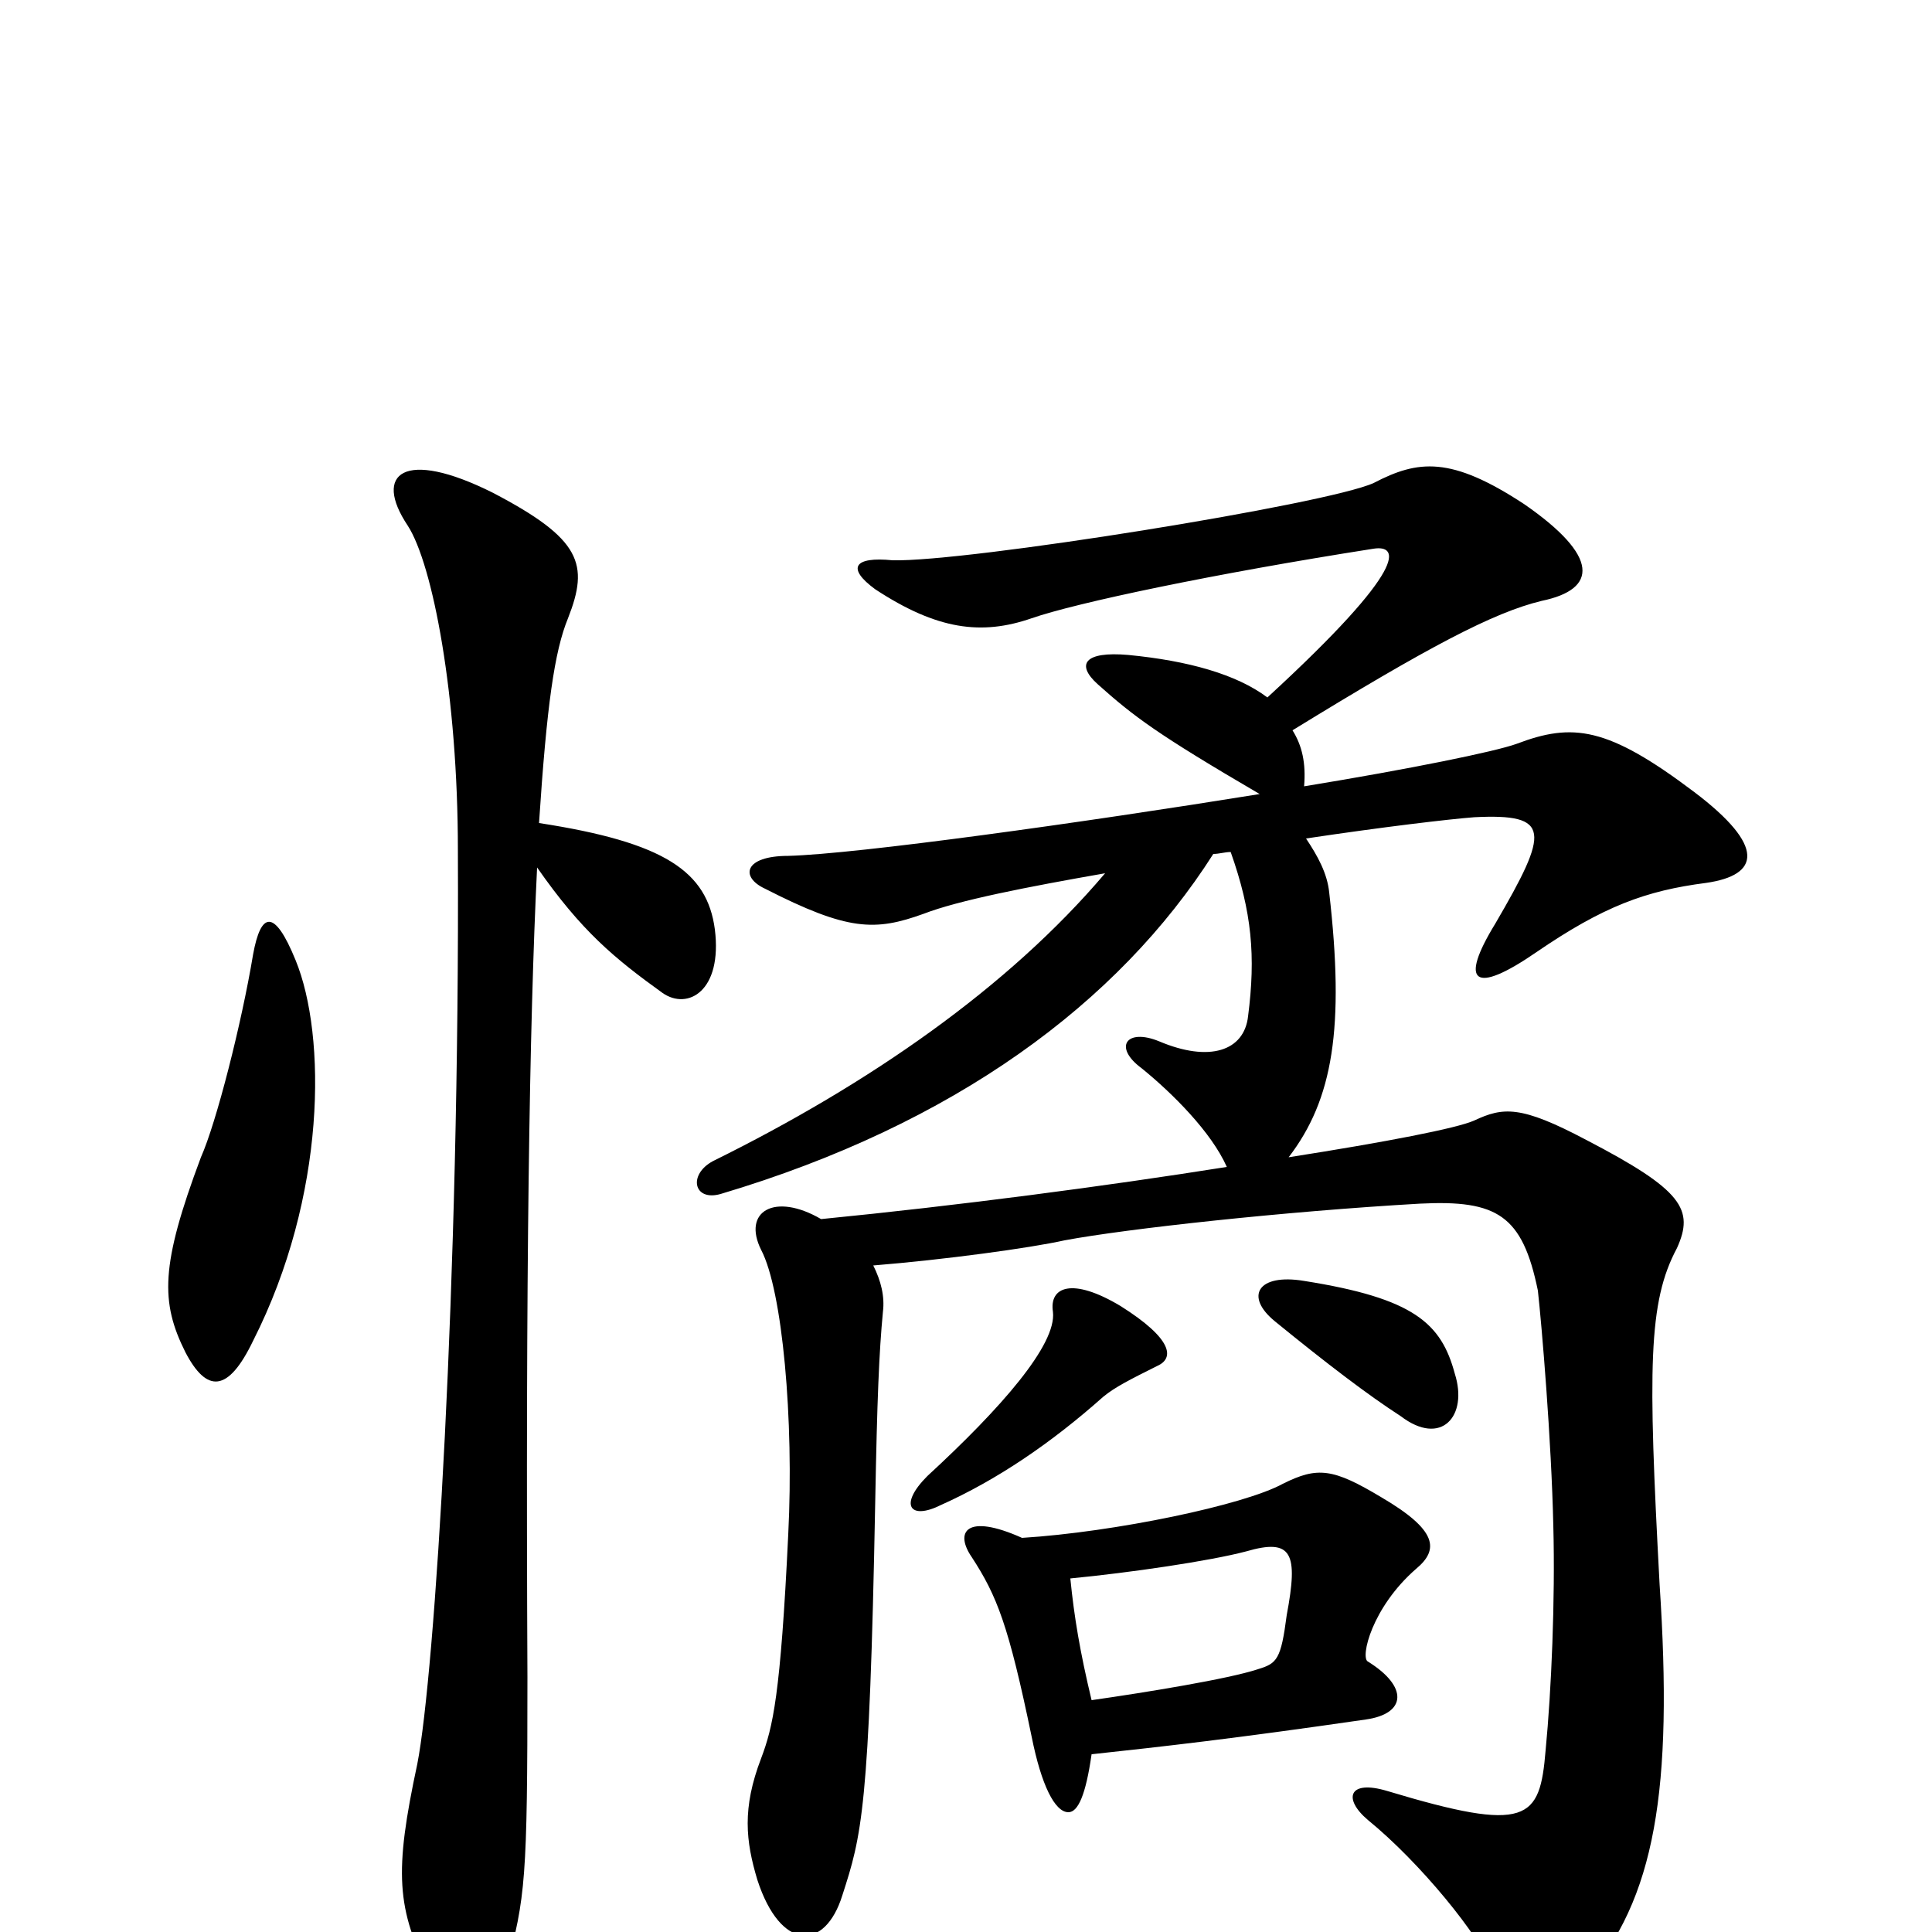 <svg xmlns="http://www.w3.org/2000/svg" viewBox="0 -1000 1000 1000">
	<path fill="#000000" d="M565 -92C602 -96 638 -100 707 -110C728 -113 729 -127 708 -140C704 -142 710 -168 733 -188C745 -198 744 -208 715 -225C690 -240 682 -241 664 -232C644 -221 577 -207 529 -204C500 -217 494 -207 503 -194C516 -174 522 -159 534 -101C539 -76 546 -62 553 -62C558 -62 562 -71 565 -92ZM554 -183C585 -186 626 -192 645 -197C669 -204 672 -196 666 -164C663 -141 661 -139 651 -136C636 -131 593 -124 565 -120C559 -145 556 -163 554 -183ZM656 -639C640 -651 615 -658 584 -661C561 -663 557 -656 568 -646C587 -629 599 -620 652 -589C559 -574 444 -558 408 -557C385 -557 383 -546 396 -540C439 -518 453 -518 478 -527C496 -534 532 -541 572 -548C522 -489 450 -439 369 -399C356 -392 359 -378 373 -382C494 -418 579 -481 628 -558C631 -558 634 -559 637 -559C648 -528 650 -505 646 -474C644 -456 626 -450 600 -461C583 -468 576 -458 591 -447C607 -434 627 -414 635 -396C572 -386 496 -376 425 -369C401 -383 384 -373 394 -353C405 -332 411 -265 408 -206C404 -122 400 -106 394 -90C384 -64 386 -47 392 -27C404 10 427 10 436 -19C446 -50 450 -63 453 -222C454 -276 455 -300 457 -321C458 -329 456 -337 452 -345C489 -348 533 -354 551 -358C583 -364 665 -373 735 -377C775 -379 788 -371 796 -332C798 -314 803 -255 804 -210C805 -172 803 -125 800 -94C797 -58 791 -51 718 -73C698 -79 695 -69 708 -58C735 -36 766 2 773 20C784 48 798 50 820 25C857 -17 866 -74 859 -180C853 -292 853 -326 868 -354C877 -374 871 -384 821 -410C787 -428 778 -427 763 -420C754 -416 718 -409 667 -401C690 -431 696 -468 688 -538C687 -548 682 -557 676 -566C716 -572 750 -576 763 -577C803 -579 802 -570 774 -522C755 -491 763 -485 795 -507C830 -531 852 -539 883 -543C911 -547 914 -562 877 -590C832 -624 814 -626 785 -615C774 -611 730 -602 675 -593C676 -605 674 -614 669 -622C739 -665 773 -683 798 -689C827 -695 828 -712 789 -739C751 -764 734 -762 711 -750C687 -739 500 -709 462 -710C442 -712 438 -706 453 -695C485 -674 508 -671 534 -680C557 -688 628 -703 711 -716C724 -718 730 -707 656 -639ZM753 -289C746 -315 732 -328 675 -337C651 -341 644 -329 660 -316C687 -294 708 -278 725 -267C746 -251 760 -267 753 -289ZM480 -236C465 -221 471 -213 487 -221C516 -234 544 -253 571 -277C577 -282 585 -286 599 -293C608 -297 607 -307 580 -324C555 -339 543 -334 545 -321C547 -304 518 -271 480 -236ZM278 -551C301 -518 318 -504 343 -486C356 -477 374 -487 370 -519C366 -549 344 -564 279 -574C283 -635 287 -663 294 -680C305 -708 301 -721 255 -745C209 -768 193 -755 211 -728C224 -708 237 -640 237 -560C238 -336 225 -133 216 -87C204 -31 205 -12 223 23C237 50 254 47 262 19C272 -18 273 -27 273 -132C272 -341 274 -470 278 -551ZM131 -506C125 -470 112 -419 104 -401C83 -345 83 -326 96 -300C107 -279 118 -279 131 -306C169 -381 169 -464 153 -503C142 -530 135 -528 131 -506Z"/>
</svg>